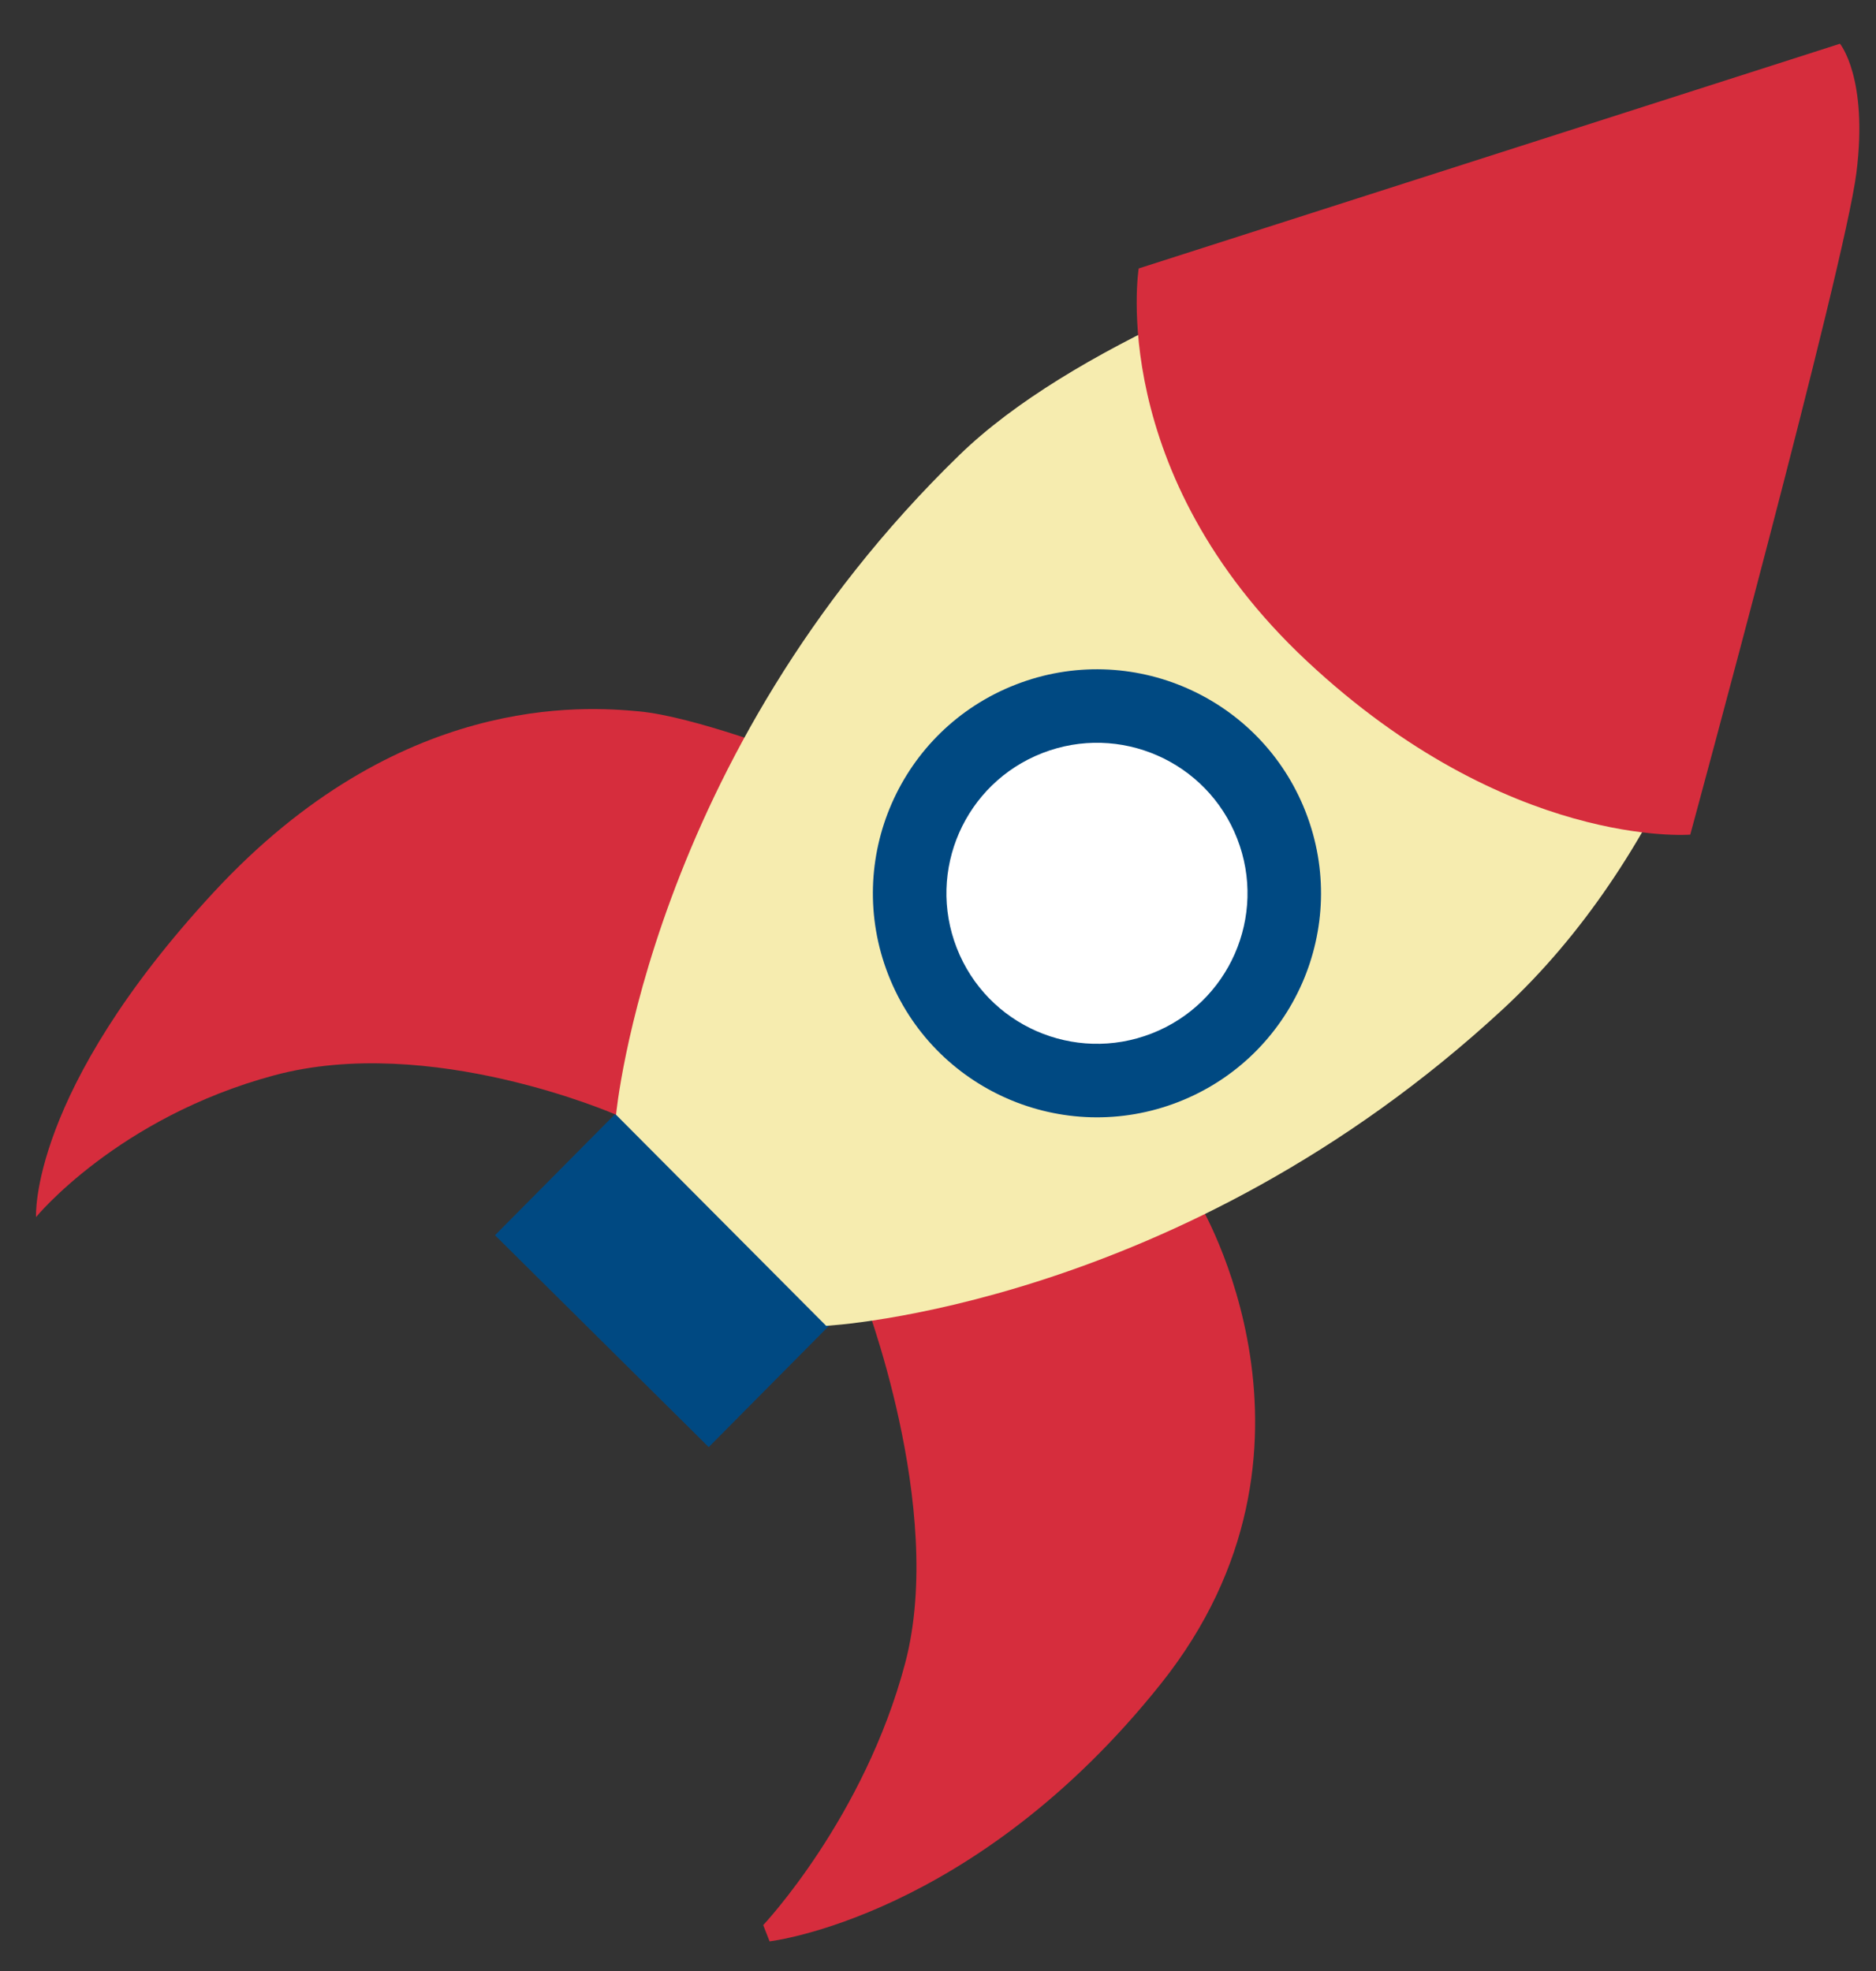 <?xml version="1.0" encoding="utf-8"?>
<!-- Generator: Adobe Illustrator 14.0.0, SVG Export Plug-In . SVG Version: 6.00 Build 43363)  -->
<!DOCTYPE svg PUBLIC "-//W3C//DTD SVG 1.1//EN" "http://www.w3.org/Graphics/SVG/1.1/DTD/svg11.dtd">
<svg version="1.1" id="Layer_1" xmlns="http://www.w3.org/2000/svg" xmlns:xlink="http://www.w3.org/1999/xlink" x="0px" y="0px"
	 width="59px" height="62px" viewBox="0 0 59 62" enable-background="new 0 0 59 62" xml:space="preserve">
<rect x="0" y="0" width="59" height="62" fill="#333333" stroke="none"/>
<g>
	
		<rect x="16.114" y="37.481" transform="matrix(0.71 0.704 -0.704 0.71 34.388 -3.01)" fill="#004982" width="9.467" height="5.504"/>
	<path fill="#D62D3D" d="M19.375,35.064c0,0-5.845-2.564-10.763-1.237c-4.917,1.328-7.478,4.455-7.478,4.455
		S0.902,34.355,6.72,28.066c5.817-6.286,11.66-5.849,13.376-5.69c1.715,0.158,4.915,1.391,4.915,1.391L19.375,35.064z"/>
	<path fill="#D62D3D" d="M37.708,37.835l-10.593,2.832c0,0,2.641,6.77,1.353,11.645c-1.288,4.875-4.465,8.241-4.465,8.241l0.2,0.512
		c0,0,6.445-0.742,12.314-8.112C42.384,45.582,37.708,37.835,37.708,37.835"/>
	<path fill="#F6ECAF" d="M57.071,3.576c0,0-20.024,4.064-26.89,10.729c-9.77,9.484-10.806,20.76-10.806,20.76l6.607,6.638
		c0,0,11.125-0.559,21.283-9.959C57.422,22.345,57.071,3.576,57.071,3.576"/>
	<g>
		<path fill="none" d="M30.181,14.304c-9.771,9.483-10.806,20.76-10.806,20.76l6.607,6.638c0,0,11.126-0.559,21.283-9.958
			c10.157-9.398,9.807-28.169,9.807-28.169S37.046,7.64,30.181,14.304"/>
		<path fill="#D62D3D" d="M35.812,8.444c0,0-1.037,6.431,5.291,12.352c6.328,5.92,12.055,5.458,12.055,5.458
			s4.854-17.846,5.227-20.827c0.373-2.98-0.518-4.051-0.518-4.051L35.812,8.444z"/>
	</g>
	<path fill="#004982" d="M37.06,34.662c-3.625,1.414-7.709-0.378-9.124-4.002c-1.415-3.626,0.377-7.71,4.002-9.124
		c3.625-1.415,7.709,0.377,9.124,4.002C42.477,29.163,40.685,33.247,37.06,34.662"/>
	<path fill="#FFFFFF" d="M36.22,32.508c-2.436,0.95-5.18-0.254-6.13-2.689c-0.951-2.436,0.254-5.18,2.689-6.13
		c2.435-0.95,5.179,0.254,6.13,2.689C39.86,28.813,38.656,31.558,36.22,32.508"/>
</g>
</svg>
